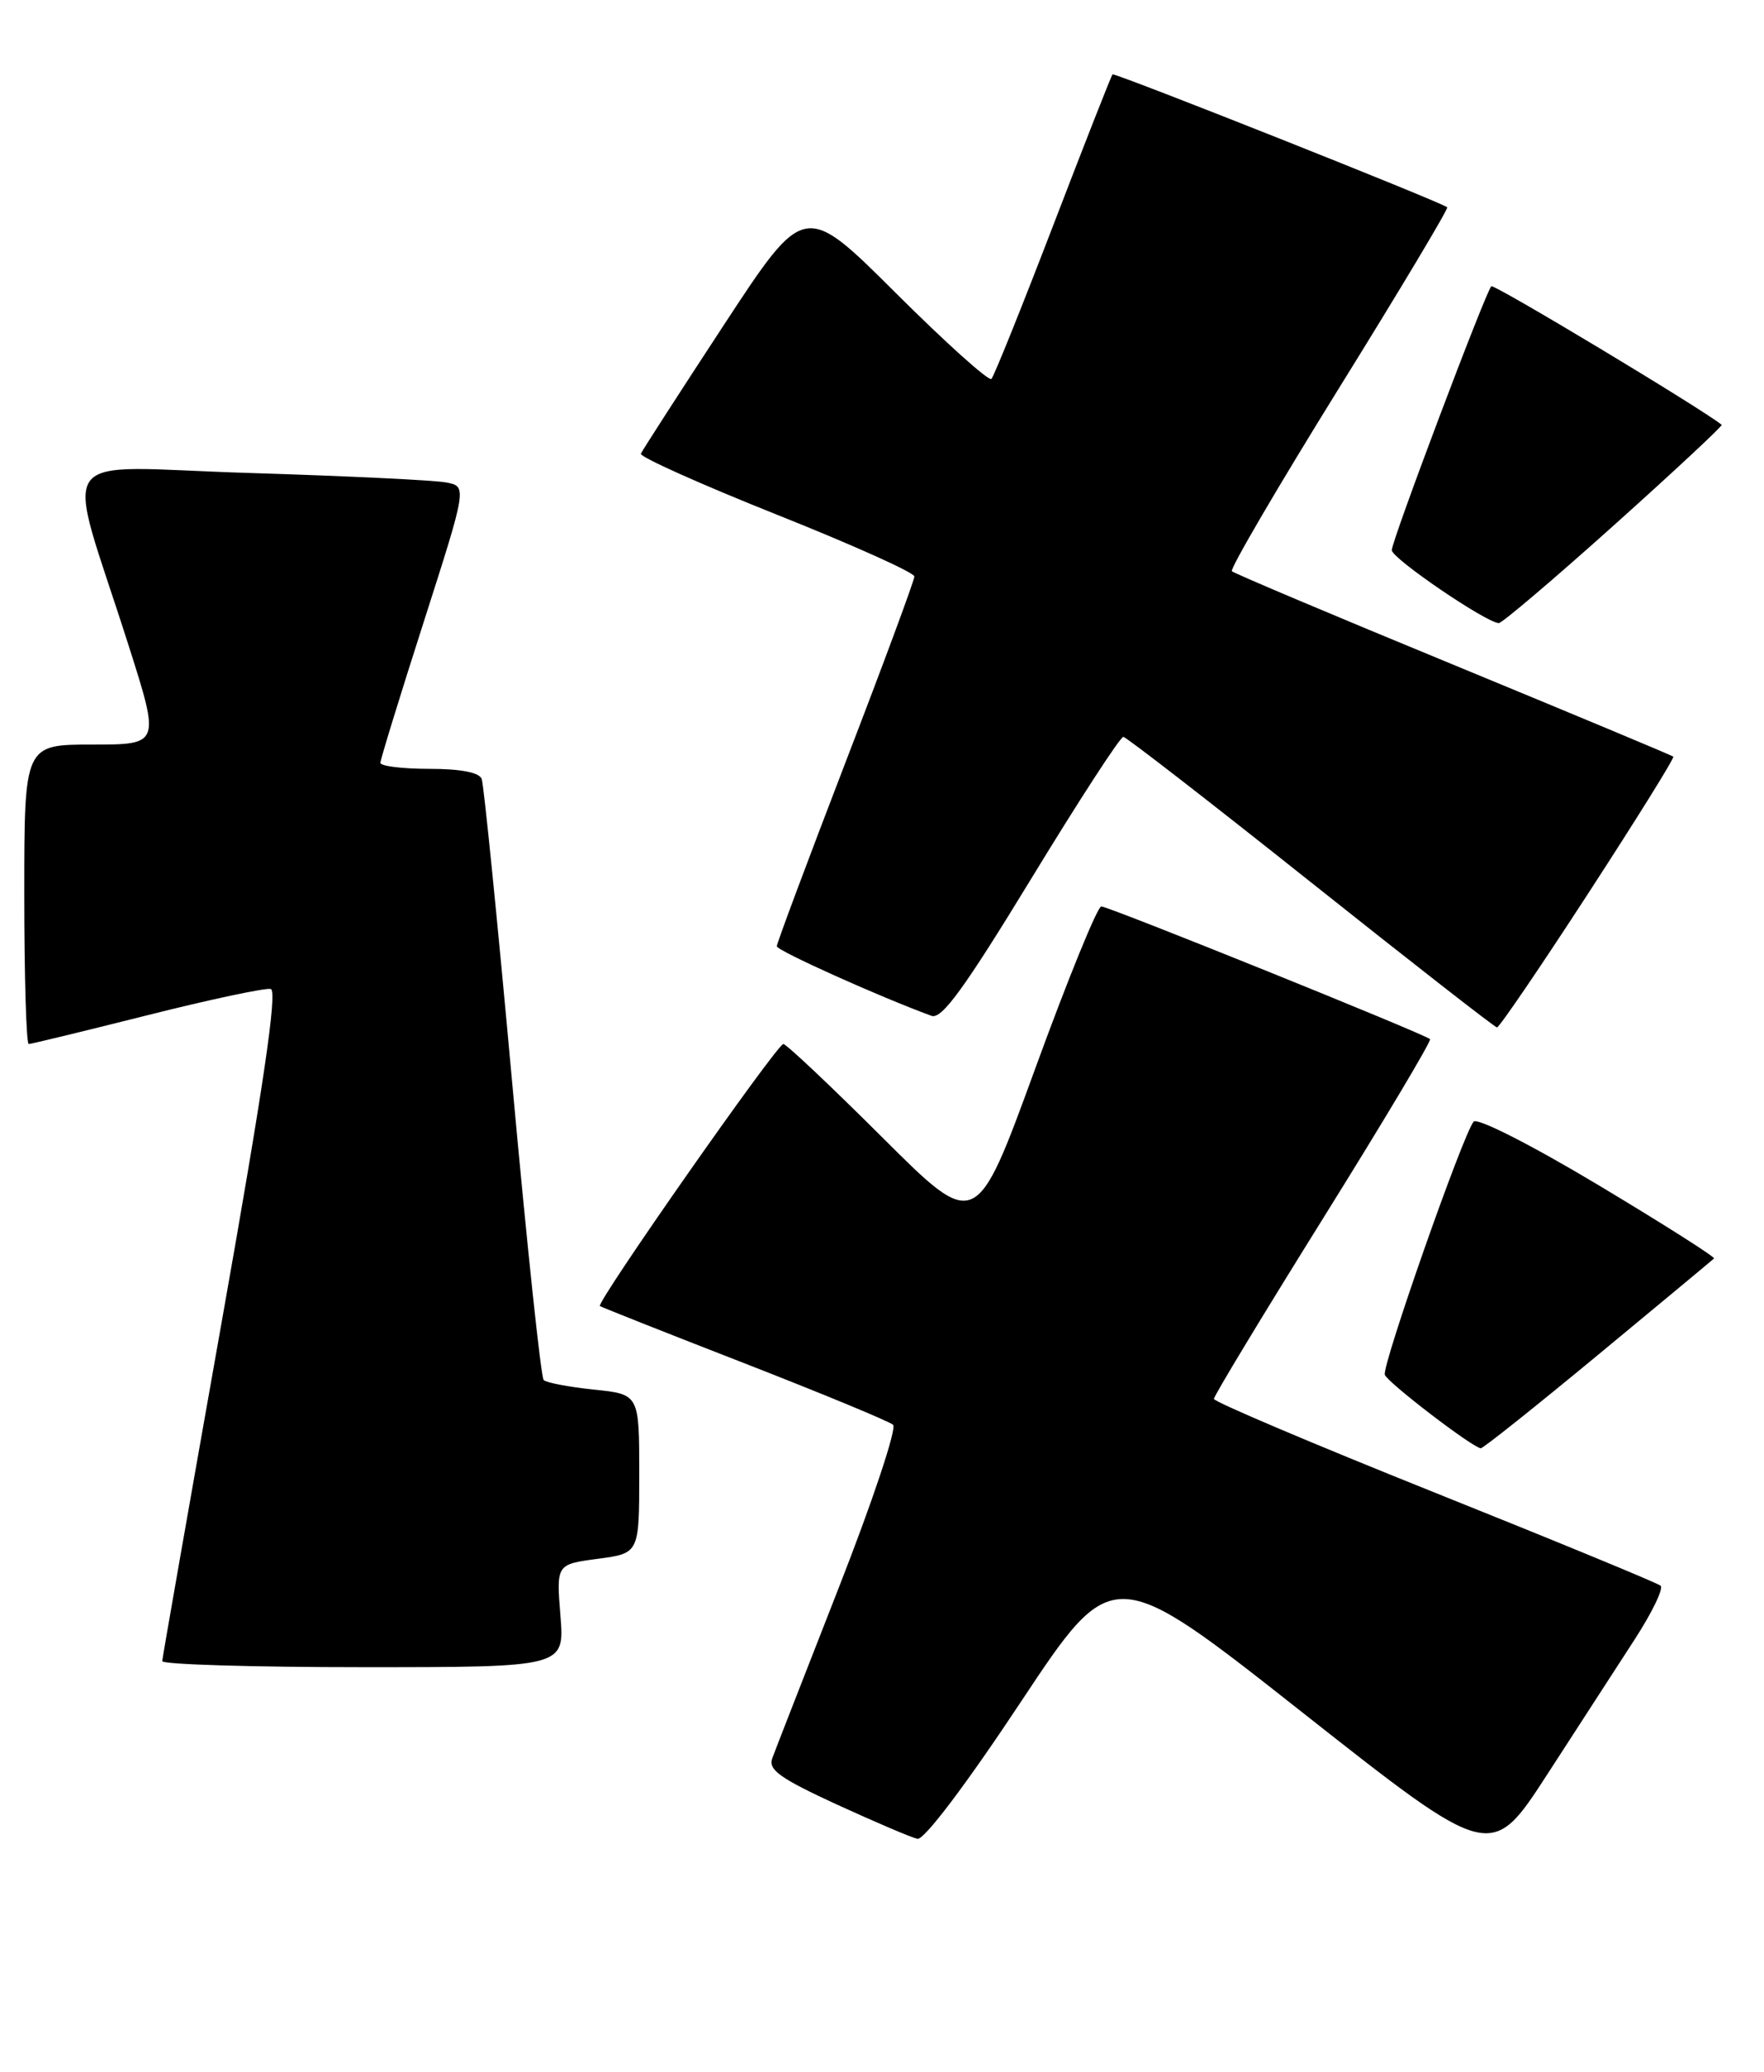 <?xml version="1.0" encoding="UTF-8" standalone="no"?>
<!DOCTYPE svg PUBLIC "-//W3C//DTD SVG 1.1//EN" "http://www.w3.org/Graphics/SVG/1.1/DTD/svg11.dtd" >
<svg xmlns="http://www.w3.org/2000/svg" xmlns:xlink="http://www.w3.org/1999/xlink" version="1.1" viewBox="0 0 218 256">
 <g >
 <path fill="currentColor"
d=" M 202.05 202.52 C 204.18 199.23 205.61 196.26 205.22 195.93 C 204.82 195.59 192.25 190.41 177.27 184.41 C 162.29 178.41 150.03 173.21 150.02 172.85 C 150.01 172.49 156.10 162.43 163.55 150.48 C 171.00 138.53 176.93 128.60 176.73 128.40 C 176.11 127.78 137.01 112.00 136.10 112.00 C 135.63 112.00 131.95 121.02 127.93 132.05 C 120.62 152.09 120.62 152.09 109.05 140.55 C 102.68 134.20 97.17 129.00 96.81 129.00 C 96.02 129.00 73.62 160.99 74.14 161.38 C 74.34 161.52 82.38 164.71 92.00 168.45 C 101.62 172.20 109.89 175.62 110.37 176.05 C 110.85 176.48 107.83 185.54 103.66 196.17 C 99.50 206.80 95.79 216.29 95.44 217.25 C 94.91 218.67 96.37 219.72 103.40 222.96 C 108.14 225.13 112.63 227.05 113.38 227.21 C 114.19 227.38 119.36 220.55 126.14 210.32 C 137.54 193.13 137.54 193.13 160.90 211.55 C 184.27 229.97 184.27 229.97 191.22 219.24 C 195.04 213.33 199.91 205.81 202.05 202.52 Z  M 69.26 199.65 C 68.75 193.29 68.75 193.29 73.87 192.61 C 79.00 191.93 79.00 191.93 79.00 182.11 C 79.00 172.28 79.00 172.28 73.39 171.70 C 70.31 171.38 67.52 170.85 67.19 170.52 C 66.85 170.19 65.10 153.62 63.29 133.71 C 61.48 113.79 59.79 96.94 59.53 96.25 C 59.23 95.44 56.94 95.00 53.03 95.00 C 49.71 95.00 47.00 94.66 47.01 94.25 C 47.02 93.84 49.43 85.99 52.38 76.80 C 57.73 60.10 57.73 60.10 55.12 59.61 C 53.68 59.33 42.72 58.81 30.77 58.44 C 6.00 57.69 7.97 54.86 15.89 79.75 C 19.79 92.00 19.79 92.00 11.39 92.00 C 3.00 92.00 3.00 92.00 3.00 110.50 C 3.00 120.67 3.25 129.00 3.55 129.00 C 3.85 129.00 10.44 127.40 18.19 125.45 C 25.93 123.50 32.81 122.04 33.46 122.20 C 34.31 122.42 32.57 134.22 27.37 163.50 C 23.37 186.05 20.07 204.84 20.05 205.25 C 20.02 205.66 31.20 206.00 44.88 206.00 C 69.77 206.00 69.77 206.00 69.26 199.65 Z  M 197.50 167.40 C 205.20 161.03 211.65 155.67 211.82 155.50 C 212.00 155.33 205.57 151.25 197.53 146.43 C 189.23 141.46 182.57 138.08 182.12 138.59 C 180.83 140.06 170.76 168.77 171.14 169.87 C 171.49 170.84 181.98 178.87 183.00 178.95 C 183.28 178.97 189.80 173.77 197.50 167.40 Z  M 196.29 110.37 C 202.23 101.23 206.96 93.64 206.79 93.49 C 206.63 93.34 194.40 88.24 179.62 82.14 C 164.83 76.05 152.51 70.85 152.24 70.58 C 151.97 70.31 157.93 60.13 165.47 47.97 C 173.02 35.81 179.04 25.75 178.85 25.61 C 177.77 24.83 137.73 8.94 137.49 9.19 C 137.33 9.36 134.03 17.76 130.15 27.87 C 126.27 37.97 122.84 46.50 122.52 46.82 C 122.20 47.14 116.87 42.35 110.68 36.18 C 99.42 24.96 99.42 24.96 89.46 40.15 C 83.98 48.51 79.37 55.67 79.20 56.06 C 79.04 56.45 86.58 59.83 95.95 63.57 C 105.33 67.31 113.00 70.75 113.00 71.23 C 113.00 71.71 109.18 82.03 104.50 94.17 C 99.83 106.32 96.00 116.55 96.00 116.92 C 96.00 117.46 108.70 123.17 115.12 125.52 C 116.38 125.98 119.17 122.14 127.45 108.56 C 133.34 98.90 138.45 91.02 138.83 91.05 C 139.20 91.08 149.62 99.16 162.00 109.01 C 174.38 118.86 184.72 126.93 185.00 126.95 C 185.28 126.96 190.36 119.50 196.29 110.37 Z  M 199.50 64.86 C 206.95 58.18 212.92 52.61 212.77 52.49 C 210.36 50.53 184.62 35.05 184.30 35.37 C 183.59 36.08 172.00 66.80 172.00 67.98 C 172.00 69.00 183.70 76.97 185.23 76.99 C 185.62 77.00 192.05 71.54 199.50 64.86 Z "/>
</g>
</svg>